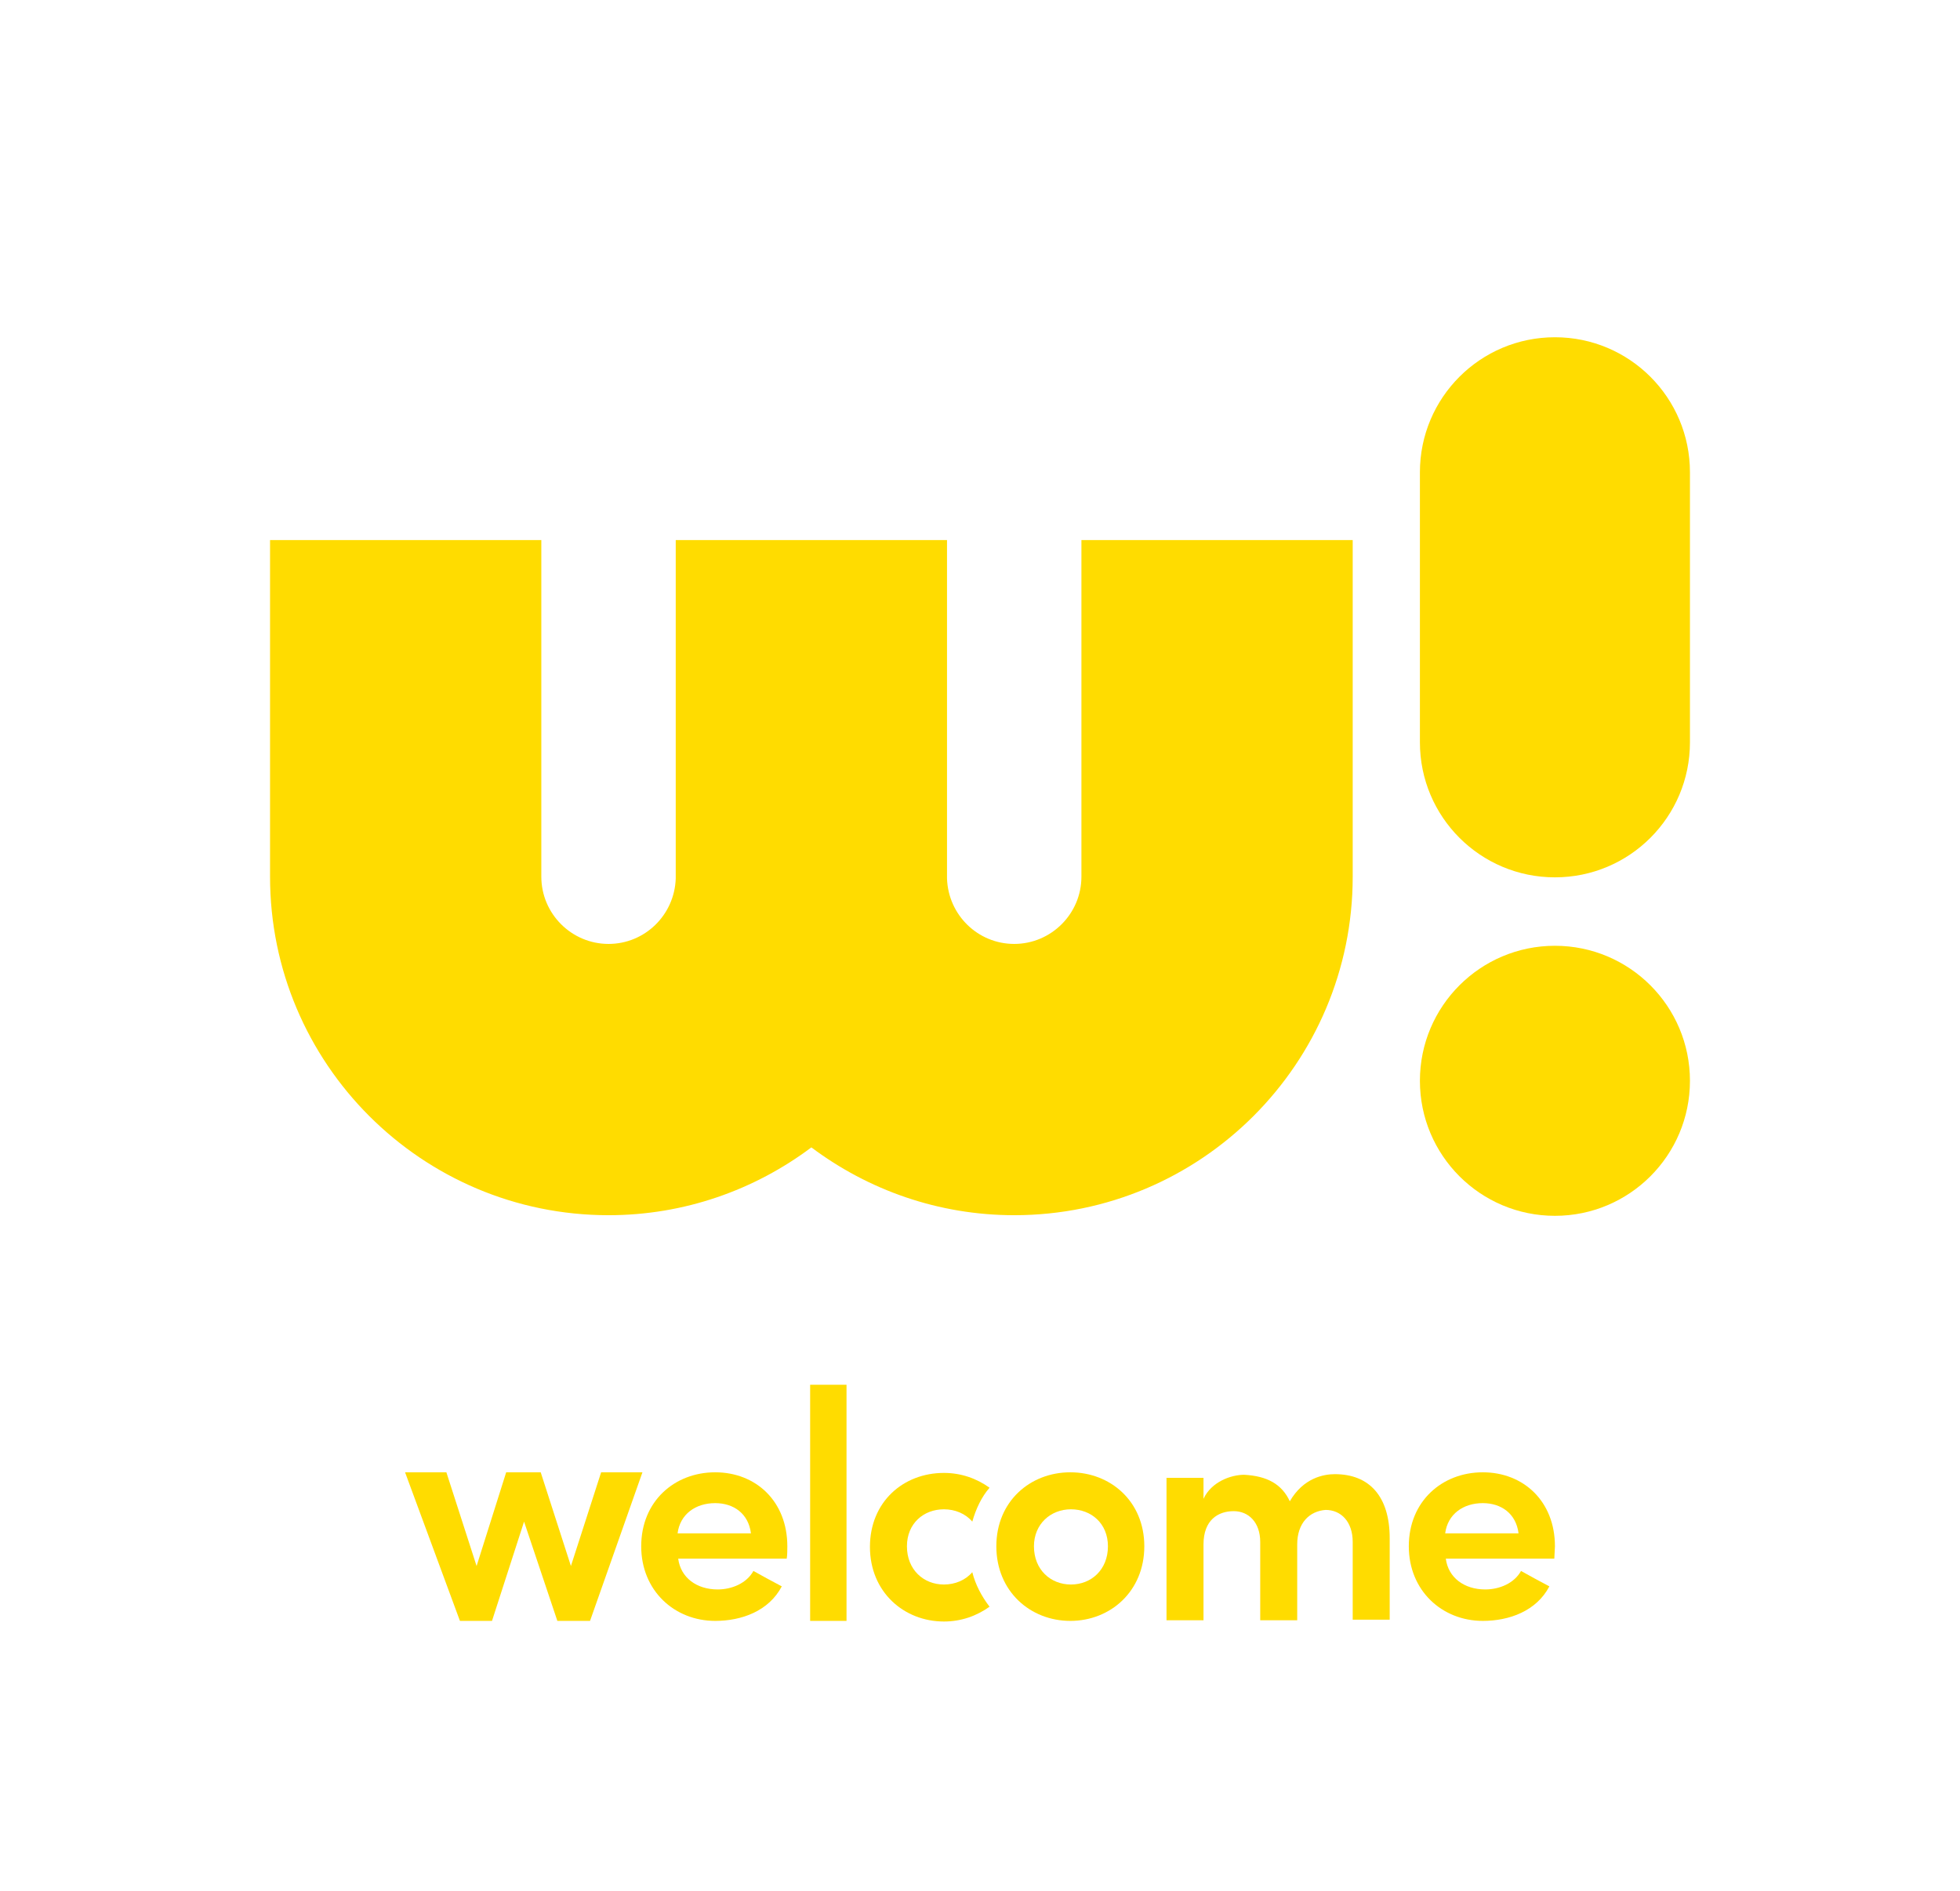 <?xml version="1.0" encoding="utf-8"?>
<!-- Generator: Adobe Illustrator 20.1.0, SVG Export Plug-In . SVG Version: 6.00 Build 0)  -->
<svg version="1.1" id="Layer_1" xmlns="http://www.w3.org/2000/svg" xmlns:xlink="http://www.w3.org/1999/xlink" x="0px" y="0px"
	 viewBox="0 0 317.9 306.7" style="enable-background:new 0 0 317.9 306.7;" xml:space="preserve">
<style type="text/css">
	.st0{fill:#FFDC00;}
</style>
<g>
	<path class="st0" d="M95.7,262.9h-5.3l-5.4-16.1l-5.2,16.1h-5.2l-8.9-24.1h6.7l4.9,15.2l4.8-15.2h5.6l4.9,15.2l4.9-15.2h6.7
		L95.7,262.9z"/>
	<path class="st0" d="M127.6,252.8H110c0.4,3.1,3,5,6.4,5c2.3,0,4.7-1,5.8-3c1.4,0.8,3.1,1.7,4.6,2.5c-2.1,4-6.5,5.6-10.8,5.6
		c-6.6,0-12-4.9-12-12.1c0-7.3,5.4-12,12-12c6.6,0,11.7,4.7,11.7,12C127.7,251.3,127.7,252.3,127.6,252.8z M121.8,248.7
		c-0.4-3.2-2.8-4.9-5.8-4.9c-3.2,0-5.7,1.8-6.1,4.9H121.8z"/>
	<path class="st0" d="M131.4,224.6h5.9v38.3h-5.9V224.6z"/>
	<path class="st0" d="M161.6,250.8c0-7.3,5.5-12,12-12c6.5,0,12,4.7,12,12c0,7.3-5.5,12.1-12,12.1
		C167.1,262.9,161.6,258.1,161.6,250.8z M179.7,250.8c0-3.7-2.7-6-6-6c-3.3,0-6,2.4-6,6c0,3.8,2.7,6.2,6,6.2
		C177,257,179.7,254.6,179.7,250.8z"/>
	<path class="st0" d="M210.4,250.5v12.3h-6v-12.7c0-3.2-1.9-5-4.3-5c-2.5,0-4.9,1.4-4.9,5.4v12.3h-6v-23.1h6v3.4
		c1.3-2.8,4.5-3.9,6.6-3.9c3.7,0.2,6.1,1.5,7.4,4.3c2.2-3.8,5.5-4.4,7.3-4.4c5.6,0,8.9,3.6,8.9,10.4v13.2h-6v-12.6
		c0-3.3-1.9-5.2-4.4-5.2C212.4,245.1,210.4,247,210.4,250.5z"/>
	<path class="st0" d="M252.1,252.8h-17.6c0.4,3.1,3,5,6.4,5c2.3,0,4.7-1,5.8-3c1.4,0.8,3.1,1.7,4.6,2.5c-2.1,4-6.5,5.6-10.8,5.6
		c-6.6,0-12-4.9-12-12.1c0-7.3,5.4-12,12-12s11.7,4.7,11.7,12C252.2,251.3,252.1,252.3,252.1,252.8z M246.3,248.7
		c-0.4-3.2-2.8-4.9-5.8-4.9c-3.2,0-5.7,1.8-6.1,4.9H246.3z"/>
	<path class="st0" d="M157.7,255c-1.1,1.3-2.8,2-4.6,2c-3.3,0-6-2.4-6-6.2c0-3.7,2.7-6,6-6c1.8,0,3.5,0.7,4.6,2
		c0.6-2.1,1.5-4,2.8-5.5c-2.1-1.5-4.6-2.4-7.4-2.4c-6.6,0-12,4.7-12,12c0,7.3,5.5,12.1,12,12.1c2.8,0,5.3-0.9,7.4-2.4
		C159.2,258.9,158.2,257,157.7,255z"/>
</g>
<g>
	<g>
		<path class="st0" d="M175.4,87.6v54.6c0,6-4.9,10.9-10.9,10.9c-5.9,0-10.7-4.7-10.9-10.6c0-0.1,0-0.2,0-0.3h0V87.6h-44v54.6
			c0,0.1,0,0.2,0,0.3c-0.2,5.9-5,10.6-10.9,10.6c-6,0-10.9-4.9-10.9-10.9V87.6h-44v54.6c0,30.3,24.6,54.9,54.9,54.9
			c12.3,0,23.7-4.1,32.9-11c9.2,6.9,20.6,11,32.9,11c30.3,0,54.9-24.6,54.9-54.9V87.6H175.4z"/>
		<circle class="st0" cx="252.2" cy="175.3" r="21.9"/>
	</g>
	<path class="st0" d="M274.1,76.6c0-12.1-9.8-21.9-21.9-21.9c-12.1,0-21.9,9.8-21.9,21.9c0,0,0,0,0,0h0v43.8
		c0,12.1,9.8,21.9,21.9,21.9c12.1,0,21.9-9.8,21.9-21.9V76.6L274.1,76.6C274.1,76.7,274.1,76.6,274.1,76.6z"/>
</g>
<g>
</g>
<g>
</g>
<g>
</g>
<g>
</g>
<g>
</g>
<g>
</g>
<g>
</g>
<g>
</g>
<g>
</g>
<g>
</g>
<g>
</g>
<g>
</g>
<g>
</g>
<g>
</g>
<g>
</g>
</svg>
